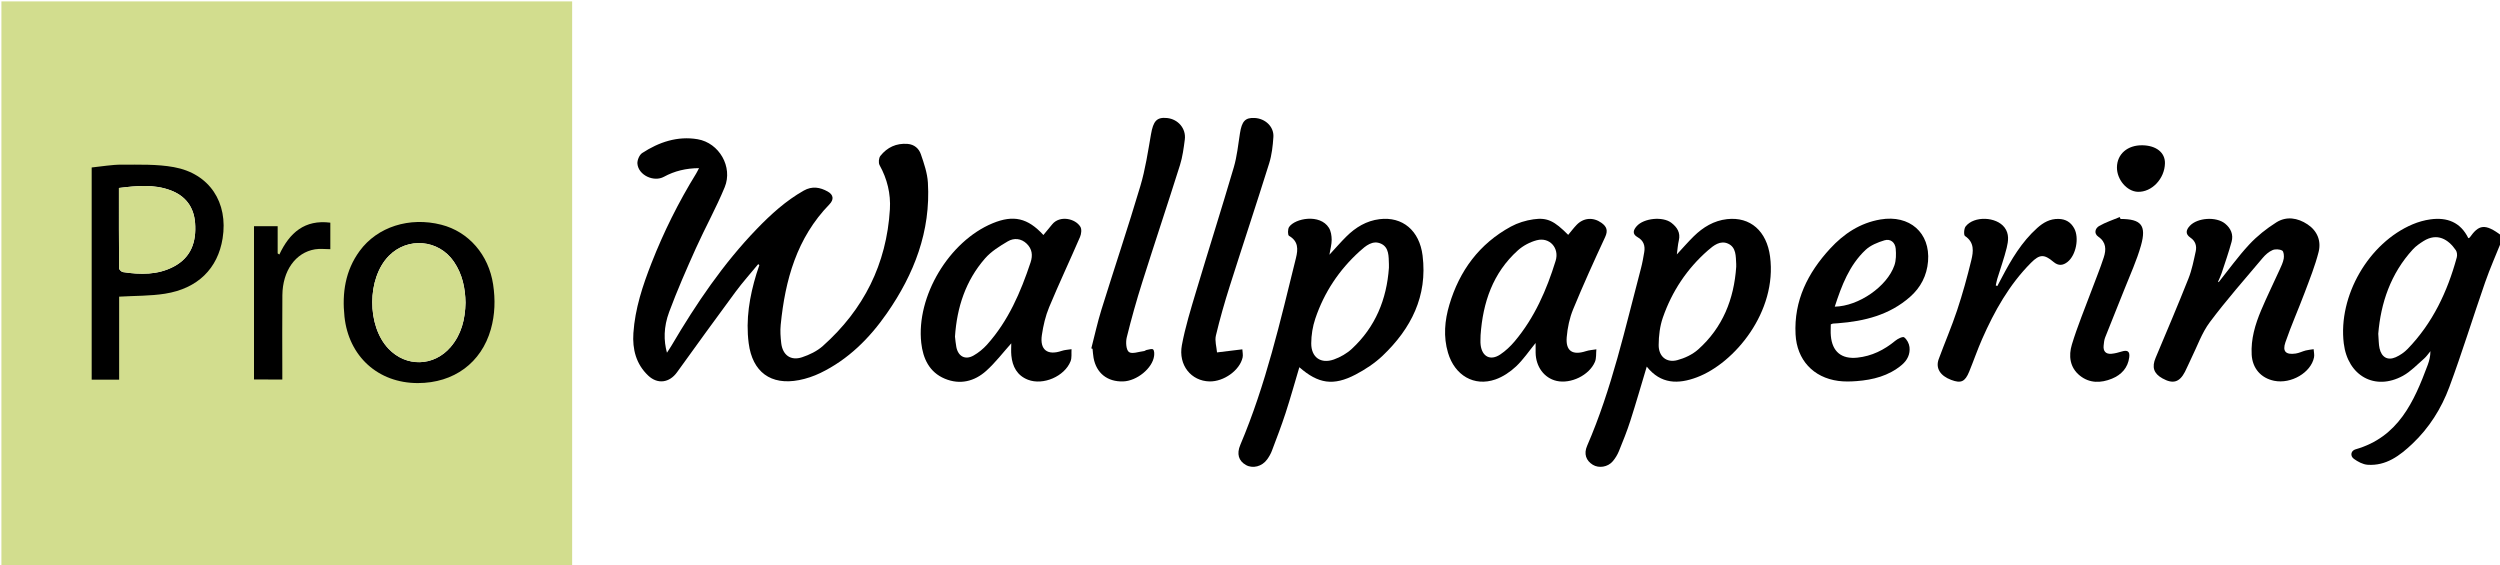 <?xml version="1.0" encoding="utf-8"?>
<!-- Generator: Adobe Illustrator 16.0.0, SVG Export Plug-In . SVG Version: 6.00 Build 0)  -->
<!DOCTYPE svg PUBLIC "-//W3C//DTD SVG 1.1//EN" "http://www.w3.org/Graphics/SVG/1.1/DTD/svg11.dtd">
<svg version="1.1" id="Слой_1" xmlns="http://www.w3.org/2000/svg" xmlns:xlink="http://www.w3.org/1999/xlink" x="0px" y="0px"
	 width="424.717px" height="96px" viewBox="0 0 424.717 96" enable-background="new 0 0 424.717 96" xml:space="preserve">
<g>
	<path fill="none" d="M425.039,40.8c0,18.56,0,37.12,0,55.681c-141.239,0-282.479,0-423.72-0.01c-0.359,0-0.72-0.15-1.079-0.23
		c32.295,0,64.59,0,96.96,0c0-32.106,0-64.053,0-96c109.279,0,218.56,0,327.839,0c0,13.28,0,26.56,0,39.84
		c-2.942-2.263-3.955-1.845-5.467,0.276c-0.035,0.051-0.129,0.062-0.233,0.108c-1.325-2.722-3.615-3.589-6.461-3.193
		c-1.017,0.141-2.041,0.432-2.987,0.83c-7.488,3.156-12.689,12.172-11.714,20.228c0.669,5.522,5.302,8.118,10.053,5.515
		c1.335-0.732,2.43-1.914,3.6-2.928c0.411-0.357,0.719-0.833,1.072-1.255c-0.015,0.86-0.187,1.597-0.446,2.299
		c-2.342,6.288-5,12.299-12.289,14.379c-0.784,0.224-0.947,1.12-0.277,1.608c0.675,0.492,1.529,0.953,2.335,1.01
		c3.137,0.221,5.456-1.538,7.579-3.537c2.872-2.705,4.954-6.016,6.307-9.664c2.178-5.869,4.016-11.861,6.075-17.776
		C423.03,45.55,424.08,43.191,425.039,40.8z M128.808,44.874c0.064,0.053,0.128,0.107,0.192,0.161
		c-0.164,0.489-0.34,0.974-0.49,1.466c-1.176,3.854-1.847,7.771-1.321,11.813c0.636,4.879,3.755,7.19,8.564,6.258
		c1.238-0.239,2.477-0.659,3.614-1.209c4.731-2.285,8.339-5.883,11.299-10.139c4.633-6.662,7.463-13.94,6.968-22.2
		c-0.098-1.635-0.663-3.27-1.202-4.839c-0.328-0.953-1.113-1.652-2.247-1.74c-1.908-0.148-3.466,0.579-4.623,2.038
		c-0.281,0.354-0.352,1.179-0.134,1.574c1.298,2.345,1.909,4.857,1.75,7.49c-0.558,9.316-4.454,17.052-11.394,23.231
		c-0.979,0.873-2.279,1.502-3.539,1.916c-1.921,0.634-3.294-0.375-3.53-2.405c-0.119-1.028-0.191-2.086-0.089-3.11
		c0.759-7.624,2.732-14.765,8.276-20.464c0.799-0.82,0.693-1.626-0.272-2.169c-1.313-0.737-2.658-0.978-4.089-0.167
		c-3.029,1.715-5.569,4.022-7.961,6.499c-5.729,5.933-10.311,12.713-14.479,19.793c-0.223,0.379-0.475,0.743-0.799,1.246
		c-0.557-2.023-0.586-4.341,0.378-6.934c1.361-3.656,2.933-7.24,4.534-10.802c1.57-3.492,3.448-6.853,4.902-10.389
		c1.408-3.425-0.93-7.516-4.604-8.141c-3.41-0.58-6.571,0.486-9.419,2.346c-0.479,0.313-0.862,1.228-0.809,1.822
		c0.172,1.938,2.78,3.152,4.492,2.217c1.82-0.994,3.772-1.459,5.97-1.474c-0.195,0.375-0.322,0.657-0.483,0.918
		c-2.984,4.84-5.51,9.912-7.581,15.203c-1.502,3.837-2.803,7.741-3.082,11.901c-0.186,2.759,0.453,5.263,2.51,7.216
		c1.606,1.526,3.608,1.232,4.895-0.549c3.296-4.57,6.594-9.139,9.946-13.669C126.161,47.956,127.52,46.441,128.808,44.874z
		 M225.849,43.277c0.161-0.985,0.393-1.772,0.384-2.557c-0.006-0.681-0.121-1.461-0.471-2.021c-1.52-2.423-5.749-1.622-6.76-0.142
		c-0.247,0.361-0.242,1.373-0.019,1.501c1.609,0.924,1.55,2.286,1.185,3.763c-2.656,10.732-5.116,21.523-9.455,31.754
		c-0.651,1.536-0.293,2.716,0.954,3.421c1.159,0.654,2.733,0.26,3.603-0.95c0.324-0.45,0.611-0.948,0.808-1.465
		c0.803-2.126,1.622-4.249,2.325-6.409c0.834-2.563,1.556-5.16,2.339-7.787c3.22,2.819,5.785,3.215,9.559,1.241
		c1.645-0.86,3.257-1.926,4.595-3.201c4.831-4.606,7.64-10.104,6.783-17.004c-0.527-4.251-3.399-6.669-7.312-6.189
		c-2.231,0.274-4.065,1.389-5.634,2.943C227.773,41.128,226.888,42.155,225.849,43.277z M284.873,43.222
		c0.124-0.9,0.167-1.647,0.338-2.365c0.317-1.335-0.298-2.255-1.267-3.002c-1.454-1.122-4.688-0.8-5.894,0.576
		c-0.566,0.646-0.805,1.329,0.16,1.868c1.016,0.567,1.309,1.459,1.124,2.543c-0.155,0.905-0.309,1.814-0.543,2.7
		c-2.695,10.179-4.945,20.492-9.164,30.209c-0.586,1.349-0.187,2.502,0.97,3.211c1.02,0.625,2.539,0.403,3.381-0.585
		c0.435-0.508,0.8-1.109,1.054-1.729c0.692-1.698,1.38-3.405,1.939-5.149c0.97-3.017,1.842-6.065,2.791-9.22
		c2.388,3.009,5.358,3.007,8.506,1.824c6.432-2.414,13.67-11.162,12.443-20.517c-0.566-4.318-3.344-6.801-7.313-6.357
		c-2.236,0.25-4.071,1.37-5.647,2.913C286.792,41.082,285.912,42.104,284.873,43.222z M260.881,58.266
		c0,0.549-0.005,1.092,0.001,1.635c0.028,2.399,1.462,4.332,3.566,4.81c2.407,0.545,5.521-0.938,6.505-3.222
		c0.272-0.633,0.177-1.428,0.25-2.147c-0.599,0.103-1.219,0.134-1.788,0.319c-2.259,0.732-3.445-0.023-3.251-2.371
		c0.133-1.605,0.479-3.262,1.092-4.748c1.7-4.131,3.544-8.205,5.429-12.255c0.52-1.115,0.286-1.786-0.623-2.434
		c-1.382-0.986-3.032-0.879-4.211,0.346c-0.513,0.533-0.958,1.13-1.437,1.701c-2.345-2.354-3.526-2.98-5.897-2.642
		c-1.315,0.188-2.675,0.603-3.839,1.237c-5.363,2.921-8.733,7.49-10.455,13.287c-0.795,2.677-1.038,5.42-0.225,8.156
		c1.145,3.853,4.438,5.778,8.044,4.526c1.275-0.442,2.512-1.272,3.504-2.204C258.782,61.102,259.747,59.652,260.881,58.266z
		 M171.803,58.327c0,0.565-0.061,1.327,0.012,2.075c0.184,1.873,0.983,3.396,2.819,4.109c2.581,1,6.215-0.562,7.239-3.133
		c0.244-0.611,0.12-1.367,0.166-2.057c-0.563,0.093-1.151,0.111-1.685,0.291c-2.401,0.814-3.731-0.174-3.354-2.696
		c0.239-1.603,0.613-3.233,1.233-4.724c1.67-4.011,3.526-7.943,5.248-11.934c0.219-0.506,0.315-1.313,0.061-1.731
		c-0.861-1.416-3.498-1.985-4.782-0.423c-0.498,0.606-0.999,1.21-1.502,1.82c-2.658-2.902-5.089-3.456-8.621-1.997
		c-7.385,3.051-13.005,12.396-12.128,20.319c0.294,2.659,1.368,4.991,4.014,6.093c2.571,1.069,5.023,0.458,7.022-1.338
		C169.123,61.584,170.427,59.859,171.803,58.327z M376.917,47.945c-0.031-0.034-0.063-0.068-0.095-0.102
		c0.199-0.471,0.433-0.932,0.593-1.416c0.586-1.776,1.204-3.546,1.698-5.348c0.338-1.225-0.12-2.282-1.106-3.089
		c-1.487-1.218-4.689-1.024-5.995,0.386c-0.631,0.681-0.807,1.385,0.115,2.004c0.834,0.561,1.097,1.399,0.896,2.312
		c-0.343,1.554-0.646,3.143-1.229,4.613c-1.792,4.522-3.698,9-5.585,13.484c-0.667,1.585-0.341,2.663,1.159,3.496
		c1.78,0.99,2.89,0.679,3.819-1.107c0.388-0.744,0.697-1.525,1.069-2.275c1.026-2.073,1.795-4.344,3.158-6.166
		c2.819-3.768,5.947-7.307,8.983-10.913c0.453-0.539,1.035-1.054,1.667-1.329c0.47-0.205,1.206-0.167,1.647,0.079
		c0.27,0.151,0.342,0.925,0.26,1.375c-0.119,0.655-0.427,1.284-0.706,1.9c-1.036,2.29-2.151,4.545-3.129,6.86
		c-1.013,2.402-1.759,4.889-1.609,7.551c0.131,2.309,1.563,3.977,3.822,4.434c2.877,0.582,6.256-1.387,6.771-3.984
		c0.088-0.439-0.039-0.92-0.067-1.383c-0.448,0.07-0.905,0.105-1.343,0.217c-0.575,0.146-1.123,0.436-1.703,0.52
		c-1.665,0.242-2.289-0.34-1.748-1.912c0.983-2.858,2.217-5.629,3.281-8.461c0.851-2.266,1.761-4.527,2.354-6.864
		c0.474-1.866-0.197-3.592-1.874-4.705c-1.682-1.116-3.586-1.427-5.313-0.333c-1.662,1.051-3.254,2.315-4.592,3.751
		C380.245,43.543,378.638,45.797,376.917,47.945z M311.027,55.107c0.223-0.082,0.293-0.127,0.366-0.133
		c0.278-0.025,0.559-0.035,0.837-0.056c4.504-0.344,8.756-1.394,12.256-4.476c1.818-1.6,2.861-3.623,3.063-6.042
		c0.403-4.854-3.136-7.958-8.086-7.115c-3.463,0.589-6.222,2.422-8.548,4.949c-3.786,4.112-6.174,8.82-5.873,14.578
		c0.226,4.319,2.995,7.332,7.264,7.901c1.021,0.138,2.079,0.112,3.11,0.032c2.79-0.217,5.434-0.881,7.652-2.732
		c0.964-0.805,1.469-1.841,1.33-3.05c-0.068-0.601-0.44-1.313-0.908-1.657c-0.237-0.176-1.086,0.237-1.497,0.578
		c-1.896,1.568-3.997,2.62-6.464,2.877c-2.686,0.278-4.259-1.014-4.493-3.717C310.98,56.414,311.027,55.775,311.027,55.107z
		 M185.398,59.191c0.071,0.021,0.142,0.043,0.211,0.065c0.057,0.517,0.079,1.038,0.174,1.548c0.476,2.592,2.345,4.073,5.013,3.994
		c2.339-0.068,5.004-2.238,5.27-4.332c0.047-0.371,0.045-0.914-0.173-1.102c-0.197-0.17-0.722,0.025-1.097,0.09
		c-0.152,0.025-0.286,0.17-0.438,0.188c-0.881,0.103-2.033,0.551-2.565,0.162c-0.488-0.357-0.568-1.693-0.373-2.486
		c0.771-3.135,1.646-6.25,2.621-9.33c2.104-6.658,4.32-13.279,6.419-19.939c0.439-1.398,0.633-2.887,0.823-4.349
		c0.24-1.851-1.13-3.453-3-3.648c-1.77-0.184-2.355,0.507-2.747,2.763c-0.514,2.947-0.955,5.932-1.806,8.788
		c-2.095,7.035-4.434,13.998-6.613,21.007C186.444,54.773,185.966,56.997,185.398,59.191z M205.482,64.799
		c2.425,0.049,5.136-1.884,5.62-4.063c0.097-0.438-0.024-0.922-0.046-1.387c-0.447,0.055-0.895,0.108-1.342,0.164
		c-0.987,0.119-1.975,0.24-2.961,0.36c-0.079-0.957-0.403-1.972-0.191-2.858c0.674-2.83,1.478-5.633,2.355-8.406
		c2.206-6.96,4.517-13.887,6.696-20.855c0.447-1.43,0.619-2.974,0.718-4.479c0.112-1.734-1.359-3.131-3.168-3.229
		c-1.619-0.088-2.192,0.545-2.516,2.62c-0.302,1.932-0.498,3.905-1.046,5.771c-2.071,7.042-4.296,14.04-6.4,21.073
		c-0.902,3.016-1.841,6.041-2.416,9.127C200.15,62.04,202.371,64.736,205.482,64.799z M339.32,48.596
		c-0.086-0.035-0.173-0.07-0.26-0.104c0.083-0.375,0.144-0.759,0.254-1.126c0.535-1.755,1.163-3.486,1.601-5.264
		c0.281-1.146,0.452-2.372-0.367-3.454c-1.399-1.849-5.173-2.007-6.609-0.181c-0.292,0.372-0.348,1.471-0.108,1.63
		c1.63,1.087,1.428,2.642,1.073,4.102c-0.693,2.866-1.482,5.718-2.413,8.515c-0.931,2.801-2.105,5.518-3.125,8.29
		c-0.565,1.539,0.245,2.832,2.113,3.536c1.661,0.626,2.351,0.333,3.06-1.395c0.757-1.846,1.404-3.738,2.208-5.563
		c2.087-4.743,4.604-9.23,8.298-12.938c1.47-1.476,2.241-1.483,3.817-0.149c0.837,0.708,1.6,0.622,2.375,0.016
		c1.456-1.138,2.033-4.109,1.136-5.729c-0.569-1.027-1.422-1.554-2.623-1.589c-1.472-0.042-2.618,0.612-3.655,1.544
		c-2.635,2.365-4.402,5.352-6.021,8.442C339.823,47.65,339.571,48.122,339.32,48.596z M360.253,37.2
		c-0.046-0.109-0.091-0.218-0.137-0.327c-1.178,0.496-2.413,0.892-3.51,1.527c-0.659,0.382-0.923,1.262-0.133,1.807
		c1.369,0.944,1.353,2.211,0.931,3.514c-0.612,1.896-1.381,3.742-2.074,5.613c-1.138,3.064-2.404,6.091-3.35,9.214
		c-0.569,1.882-0.361,3.888,1.361,5.265c1.663,1.332,3.582,1.281,5.452,0.517c1.602-0.654,2.714-1.843,2.938-3.64
		c0.125-1.006-0.302-1.273-1.28-0.973c-0.567,0.174-1.153,0.331-1.74,0.383c-0.955,0.084-1.425-0.418-1.333-1.377
		c0.045-0.476,0.093-0.972,0.265-1.41c1.079-2.748,2.207-5.477,3.29-8.224c0.965-2.448,2.08-4.858,2.79-7.38
		C364.691,38.273,363.751,37.201,360.253,37.2z M363.967,24.681c-2.529-0.044-4.302,1.493-4.327,3.75
		c-0.021,2.074,1.694,4.091,3.538,4.157c2.382,0.085,4.576-2.225,4.618-4.861C367.824,25.921,366.316,24.722,363.967,24.681z"/>
	<path fill="#D2DD8E" d="M97.2,0.24c0,31.947,0,63.895,0,96c-32.37,0-64.665,0-96.96,0c0-31.98,0-63.96,0-96
		C32.56,0.24,64.88,0.24,97.2,0.24z M5.287,91.161c29.024,0,57.919,0,86.845,0c0-28.651,0-57.226,0-85.821
		c-28.99,0-57.912,0-86.845,0C5.287,33.985,5.287,62.531,5.287,91.161z"/>
	<path d="M425.039,40.8c-0.959,2.392-2.01,4.75-2.855,7.18c-2.061,5.915-3.897,11.907-6.075,17.776
		c-1.353,3.646-3.435,6.959-6.307,9.664c-2.123,1.999-4.442,3.758-7.579,3.537c-0.806-0.057-1.66-0.518-2.335-1.01
		c-0.67-0.488-0.507-1.385,0.277-1.608c7.289-2.08,9.947-8.091,12.289-14.379c0.261-0.703,0.433-1.438,0.446-2.299
		c-0.354,0.422-0.662,0.897-1.072,1.255c-1.17,1.016-2.265,2.195-3.6,2.928c-4.751,2.604-9.384,0.008-10.053-5.515
		c-0.977-8.054,4.226-17.072,11.714-20.228c0.946-0.398,1.972-0.689,2.987-0.83c2.846-0.396,5.136,0.471,6.461,3.193
		c0.104-0.047,0.198-0.057,0.233-0.108c1.511-2.122,2.523-2.539,5.467-0.276C425.039,40.32,425.039,40.56,425.039,40.8z
		 M404.035,56.701c0.084,1.049,0.063,1.781,0.217,2.474c0.338,1.519,1.379,2.115,2.746,1.513c0.746-0.33,1.471-0.834,2.037-1.42
		c4.237-4.381,6.75-9.709,8.334-15.521c0.104-0.377,0.058-0.927-0.154-1.236c-1.263-1.848-3.16-3.027-5.502-1.551
		c-0.637,0.401-1.281,0.844-1.785,1.392C406.115,46.497,404.463,51.518,404.035,56.701z"/>
	<path d="M128.808,44.874c-1.289,1.567-2.646,3.082-3.852,4.71c-3.353,4.529-6.649,9.1-9.946,13.669
		c-1.286,1.782-3.288,2.076-4.894,0.55c-2.058-1.955-2.695-4.457-2.511-7.217c0.279-4.16,1.58-8.064,3.082-11.901
		c2.071-5.291,4.598-10.363,7.581-15.203c0.161-0.261,0.288-0.543,0.483-0.918c-2.197,0.015-4.149,0.479-5.969,1.474
		c-1.713,0.935-4.321-0.278-4.493-2.217c-0.054-0.594,0.33-1.509,0.809-1.822c2.848-1.86,6.009-2.926,9.419-2.346
		c3.673,0.625,6.011,4.715,4.604,8.141c-1.455,3.537-3.332,6.897-4.902,10.389c-1.602,3.562-3.173,7.146-4.534,10.803
		c-0.964,2.592-0.936,4.91-0.378,6.933c0.324-0.503,0.576-0.866,0.799-1.246c4.168-7.079,8.749-13.86,14.479-19.793
		c2.392-2.477,4.932-4.784,7.961-6.499c1.432-0.811,2.776-0.57,4.089,0.167c0.966,0.543,1.071,1.349,0.273,2.169
		c-5.545,5.699-7.519,12.84-8.277,20.463c-0.103,1.025-0.03,2.084,0.089,3.111c0.236,2.031,1.609,3.04,3.53,2.406
		c1.259-0.416,2.56-1.043,3.539-1.916c6.939-6.182,10.835-13.917,11.394-23.232c0.158-2.633-0.452-5.145-1.75-7.49
		c-0.218-0.395-0.146-1.22,0.134-1.574c1.157-1.459,2.715-2.186,4.623-2.038c1.135,0.088,1.919,0.787,2.247,1.74
		c0.54,1.569,1.104,3.204,1.202,4.839c0.495,8.259-2.335,15.538-6.968,22.199c-2.96,4.256-6.567,7.854-11.299,10.141
		c-1.138,0.549-2.376,0.969-3.614,1.209c-4.811,0.932-7.929-1.379-8.564-6.258c-0.525-4.043,0.146-7.959,1.321-11.814
		c0.15-0.493,0.326-0.978,0.49-1.466C128.937,44.981,128.873,44.927,128.808,44.874z"/>
	<path d="M225.849,43.277c1.04-1.123,1.925-2.149,2.884-3.1c1.568-1.554,3.402-2.669,5.634-2.943
		c3.912-0.48,6.784,1.938,7.312,6.189c0.856,6.897-1.952,12.397-6.783,17.005c-1.338,1.274-2.951,2.34-4.595,3.2
		c-3.773,1.974-6.339,1.578-9.56-1.241c-0.782,2.627-1.504,5.225-2.338,7.787c-0.704,2.16-1.522,4.283-2.325,6.409
		c-0.195,0.517-0.483,1.015-0.808,1.465c-0.869,1.209-2.443,1.604-3.603,0.95c-1.247-0.705-1.605-1.885-0.954-3.421
		c4.339-10.231,6.798-21.022,9.455-31.754c0.365-1.477,0.425-2.838-1.185-3.763c-0.224-0.129-0.229-1.14,0.019-1.501
		c1.011-1.479,5.24-2.281,6.76,0.142c0.35,0.559,0.464,1.34,0.471,2.021C226.241,41.505,226.009,42.292,225.849,43.277z
		 M235.96,45.483c0-0.2,0.006-0.399-0.001-0.599c-0.049-1.323,0.039-2.853-1.338-3.482c-1.42-0.651-2.602,0.359-3.617,1.277
		c-3.502,3.163-6.047,6.989-7.552,11.453c-0.449,1.332-0.685,2.798-0.69,4.203c-0.009,2.379,1.63,3.528,3.859,2.733
		c1.097-0.391,2.196-1.022,3.049-1.813C233.661,55.555,235.581,50.859,235.96,45.483z"/>
	<path d="M284.873,43.222c1.04-1.118,1.919-2.14,2.878-3.08c1.576-1.542,3.412-2.662,5.647-2.913
		c3.969-0.444,6.746,2.039,7.313,6.357c1.227,9.354-6.014,18.104-12.443,20.518c-3.146,1.182-6.118,1.184-8.506-1.824
		c-0.949,3.152-1.821,6.201-2.791,9.219c-0.56,1.745-1.248,3.451-1.94,5.148c-0.252,0.619-0.618,1.222-1.053,1.729
		c-0.842,0.989-2.361,1.21-3.381,0.585c-1.155-0.708-1.556-1.861-0.97-3.211c4.219-9.719,6.469-20.031,9.164-30.209
		c0.234-0.886,0.388-1.795,0.543-2.7c0.186-1.084-0.108-1.976-1.124-2.543c-0.965-0.54-0.727-1.223-0.16-1.868
		c1.207-1.375,4.438-1.698,5.894-0.576c0.968,0.747,1.584,1.667,1.267,3.002C285.039,41.574,284.996,42.322,284.873,43.222z
		 M294.96,45.328c0-0.16,0.008-0.32-0.001-0.479c-0.077-1.314,0.016-2.827-1.383-3.458c-1.327-0.599-2.452,0.301-3.43,1.157
		c-3.557,3.116-6.098,6.95-7.643,11.39c-0.512,1.469-0.709,3.111-0.717,4.676c-0.012,1.953,1.337,3.056,3.154,2.574
		c1.263-0.334,2.583-0.953,3.55-1.813C292.663,55.656,294.585,50.831,294.96,45.328z"/>
	<path d="M260.881,58.266c-1.135,1.389-2.099,2.836-3.334,3.994c-0.993,0.932-2.229,1.76-3.504,2.204
		c-3.604,1.251-6.899-0.675-8.044-4.526c-0.813-2.736-0.571-5.479,0.225-8.156c1.722-5.797,5.092-10.366,10.455-13.287
		c1.164-0.634,2.523-1.049,3.839-1.237c2.372-0.338,3.553,0.289,5.897,2.642c0.479-0.571,0.924-1.168,1.437-1.701
		c1.179-1.225,2.83-1.332,4.211-0.346c0.908,0.648,1.143,1.319,0.623,2.434c-1.885,4.051-3.729,8.125-5.429,12.255
		c-0.611,1.486-0.958,3.143-1.092,4.748c-0.194,2.348,0.991,3.104,3.251,2.371c0.569-0.186,1.189-0.217,1.788-0.319
		c-0.073,0.722,0.022,1.515-0.25,2.147c-0.983,2.281-4.098,3.767-6.506,3.222c-2.104-0.478-3.537-2.41-3.565-4.81
		C260.876,59.357,260.881,58.813,260.881,58.266z M251.531,56.938c0,0.561-0.059,1.127,0.011,1.678
		c0.249,1.984,1.666,2.712,3.32,1.613c0.916-0.608,1.751-1.401,2.463-2.246c3.376-4.014,5.427-8.724,6.958-13.68
		c0.665-2.157-1.013-4.059-3.198-3.492c-1.151,0.299-2.335,0.926-3.219,1.722C253.613,46.363,251.918,51.384,251.531,56.938z"/>
	<path d="M171.803,58.327c-1.376,1.534-2.68,3.258-4.258,4.676c-2,1.796-4.451,2.407-7.022,1.338
		c-2.646-1.101-3.72-3.435-4.014-6.093c-0.877-7.923,4.743-17.269,12.128-20.319c3.531-1.458,5.962-0.905,8.621,1.997
		c0.504-0.61,1.004-1.214,1.502-1.82c1.284-1.562,3.921-0.993,4.782,0.423c0.255,0.419,0.158,1.225-0.061,1.731
		c-1.722,3.99-3.578,7.923-5.248,11.933c-0.621,1.49-0.995,3.121-1.233,4.725c-0.377,2.521,0.953,3.51,3.354,2.697
		c0.533-0.182,1.121-0.199,1.685-0.293c-0.045,0.689,0.078,1.447-0.166,2.058c-1.024,2.571-4.659,4.134-7.239,3.132
		c-1.836-0.712-2.637-2.234-2.819-4.107C171.742,59.654,171.803,58.893,171.803,58.327z M162.239,57.184
		c0.074,0.592,0.114,1.189,0.229,1.772c0.315,1.599,1.518,2.243,2.92,1.448c0.851-0.482,1.651-1.137,2.305-1.866
		c3.612-4.031,5.696-8.882,7.384-13.946c0.41-1.233,0.263-2.298-0.643-3.184c-0.937-0.917-2.17-1.024-3.217-0.409
		c-1.387,0.815-2.83,1.713-3.872,2.905C164.05,47.675,162.567,52.213,162.239,57.184z"/>
	<path d="M376.917,47.945c1.721-2.148,3.328-4.401,5.2-6.409c1.338-1.436,2.93-2.7,4.592-3.751c1.729-1.094,3.633-0.783,5.313,0.333
		c1.677,1.113,2.348,2.839,1.874,4.705c-0.594,2.337-1.504,4.599-2.354,6.865c-1.064,2.832-2.298,5.603-3.281,8.461
		c-0.541,1.572,0.083,2.154,1.748,1.912c0.58-0.084,1.128-0.373,1.703-0.52c0.438-0.111,0.895-0.146,1.343-0.217
		c0.028,0.462,0.155,0.943,0.067,1.383c-0.517,2.598-3.896,4.566-6.771,3.984c-2.259-0.457-3.691-2.125-3.822-4.434
		c-0.148-2.664,0.598-5.148,1.609-7.551c0.977-2.314,2.093-4.57,3.129-6.86c0.279-0.617,0.587-1.245,0.706-1.9
		c0.082-0.45,0.01-1.223-0.26-1.375c-0.441-0.246-1.179-0.284-1.647-0.079c-0.632,0.275-1.214,0.79-1.667,1.329
		c-3.036,3.604-6.164,7.144-8.983,10.913c-1.363,1.822-2.132,4.092-3.158,6.166c-0.372,0.75-0.684,1.533-1.069,2.274
		c-0.931,1.787-2.039,2.099-3.819,1.108c-1.5-0.833-1.826-1.911-1.159-3.496c1.887-4.484,3.793-8.962,5.585-13.484
		c0.583-1.47,0.887-3.059,1.229-4.613c0.201-0.912-0.062-1.751-0.896-2.312c-0.922-0.62-0.746-1.324-0.115-2.004
		c1.306-1.41,4.508-1.604,5.995-0.386c0.986,0.807,1.444,1.864,1.106,3.089c-0.494,1.802-1.112,3.572-1.698,5.348
		c-0.16,0.484-0.394,0.945-0.593,1.416C376.854,47.877,376.886,47.911,376.917,47.945z"/>
	<path d="M311.027,55.107c0,0.668-0.047,1.307,0.009,1.937c0.234,2.703,1.808,3.995,4.493,3.716
		c2.467-0.256,4.568-1.308,6.464-2.875c0.411-0.342,1.26-0.755,1.496-0.58c0.469,0.346,0.841,1.059,0.909,1.658
		c0.139,1.209-0.367,2.246-1.33,3.049c-2.219,1.852-4.862,2.518-7.652,2.733c-1.031,0.08-2.089,0.104-3.11-0.032
		c-4.27-0.57-7.039-3.583-7.264-7.9c-0.301-5.758,2.087-10.466,5.873-14.579c2.326-2.526,5.084-4.359,8.548-4.949
		c4.95-0.843,8.489,2.261,8.086,7.115c-0.201,2.42-1.244,4.444-3.063,6.043c-3.5,3.082-7.751,4.131-12.256,4.475
		c-0.278,0.021-0.559,0.029-0.837,0.055C311.32,54.98,311.25,55.023,311.027,55.107z M311.701,52.098
		c4.069-0.08,8.904-3.438,10.136-7.027c0.296-0.864,0.298-1.88,0.22-2.809c-0.09-1.075-0.887-1.748-1.918-1.434
		c-1.139,0.346-2.367,0.839-3.211,1.635C314.183,45.053,312.875,48.485,311.701,52.098z"/>
	<path d="M185.398,59.191c0.568-2.194,1.046-4.416,1.72-6.58c2.18-7.009,4.519-13.972,6.613-21.007
		c0.852-2.856,1.292-5.841,1.806-8.788c0.392-2.256,0.979-2.947,2.746-2.763c1.871,0.195,3.241,1.797,3,3.648
		c-0.189,1.462-0.383,2.951-0.822,4.349c-2.099,6.66-4.316,13.281-6.419,19.939c-0.974,3.08-1.85,6.195-2.621,9.33
		c-0.195,0.793-0.115,2.129,0.373,2.486c0.532,0.389,1.686-0.061,2.565-0.162c0.15-0.018,0.285-0.162,0.438-0.188
		c0.375-0.063,0.899-0.26,1.097-0.09c0.218,0.188,0.22,0.73,0.173,1.102c-0.266,2.094-2.931,4.264-5.27,4.332
		c-2.668,0.079-4.537-1.402-5.014-3.994c-0.094-0.51-0.116-1.031-0.173-1.548C185.539,59.234,185.469,59.213,185.398,59.191z"/>
	<path d="M205.482,64.799c-3.11-0.063-5.332-2.759-4.695-6.166c0.575-3.085,1.513-6.111,2.416-9.126
		c2.104-7.033,4.329-14.03,6.4-21.073c0.548-1.865,0.744-3.838,1.046-5.771c0.323-2.074,0.896-2.708,2.516-2.62
		c1.809,0.098,3.28,1.496,3.168,3.229c-0.099,1.505-0.271,3.049-0.718,4.479c-2.18,6.968-4.49,13.895-6.696,20.854
		c-0.879,2.774-1.683,5.578-2.355,8.406c-0.211,0.889,0.113,1.903,0.191,2.859c0.987-0.12,1.974-0.241,2.961-0.361
		c0.447-0.055,0.895-0.107,1.342-0.162c0.021,0.463,0.144,0.948,0.046,1.385C210.617,62.916,207.906,64.848,205.482,64.799z"/>
	<path d="M339.32,48.596c0.25-0.474,0.503-0.946,0.751-1.419c1.62-3.091,3.387-6.077,6.021-8.442
		c1.038-0.932,2.184-1.586,3.655-1.544c1.2,0.035,2.054,0.562,2.623,1.589c0.897,1.621,0.32,4.591-1.136,5.729
		c-0.774,0.606-1.537,0.692-2.375-0.016c-1.578-1.334-2.349-1.326-3.817,0.149c-3.694,3.708-6.21,8.196-8.298,12.938
		c-0.804,1.825-1.451,3.718-2.208,5.563c-0.708,1.727-1.398,2.021-3.06,1.394c-1.868-0.704-2.679-1.997-2.113-3.536
		c1.02-2.771,2.194-5.49,3.125-8.29c0.931-2.797,1.72-5.649,2.413-8.515c0.354-1.459,0.557-3.015-1.073-4.102
		c-0.238-0.159-0.184-1.258,0.108-1.63c1.437-1.827,5.21-1.668,6.609,0.181c0.818,1.082,0.647,2.307,0.367,3.454
		c-0.438,1.778-1.065,3.509-1.601,5.264c-0.111,0.367-0.171,0.75-0.254,1.126C339.147,48.525,339.234,48.561,339.32,48.596z"/>
	<path d="M360.253,37.2c3.498,0.001,4.438,1.073,3.47,4.509c-0.71,2.522-1.825,4.933-2.79,7.38c-1.083,2.747-2.211,5.476-3.29,8.224
		c-0.172,0.438-0.22,0.936-0.265,1.41c-0.092,0.959,0.378,1.461,1.333,1.377c0.587-0.052,1.173-0.209,1.74-0.383
		c0.979-0.301,1.405-0.033,1.28,0.973c-0.225,1.797-1.337,2.984-2.938,3.64c-1.87,0.765-3.789,0.813-5.452-0.517
		c-1.723-1.377-1.931-3.383-1.361-5.265c0.945-3.123,2.211-6.149,3.35-9.214c0.693-1.871,1.462-3.716,2.074-5.613
		c0.422-1.303,0.438-2.57-0.931-3.514c-0.79-0.545-0.526-1.424,0.133-1.807c1.098-0.636,2.332-1.031,3.509-1.527
		C360.162,36.982,360.207,37.091,360.253,37.2z"/>
	<path d="M363.967,24.681c2.35,0.041,3.857,1.241,3.829,3.045c-0.042,2.637-2.236,4.946-4.618,4.861
		c-1.844-0.065-3.561-2.083-3.538-4.157C359.665,26.173,361.438,24.637,363.967,24.681z"/>
	<path fill="#D2DD8E" stroke="#D2DD8E" stroke-miterlimit="10" d="M5.287,91.161c0-28.63,0-57.176,0-85.821
		c28.933,0,57.854,0,86.845,0c0,28.595,0,57.17,0,85.821C63.206,91.161,34.313,91.161,5.287,91.161z M15.575,28.452
		c0,12.174,0,24.108,0,36.05c1.563,0,3.029,0,4.666,0c0-4.816,0-9.577,0-14.104c2.724-0.16,5.293-0.106,7.792-0.502
		c5.558-0.879,8.967-4.273,9.785-9.393c0.979-6.106-2.221-11.011-8.28-12.11c-2.874-0.521-5.877-0.41-8.822-0.423
		C19.015,27.963,17.313,28.278,15.575,28.452z M70.982,65.08c6.114-0.002,10.795-3.439,12.407-9.152
		c0.705-2.498,0.771-5.033,0.385-7.602c-0.754-5.03-4.142-8.961-8.81-10.15c-5.395-1.375-10.852,0.347-13.865,4.459
		c-2.443,3.335-3.005,7.132-2.578,11.161C59.237,60.54,64.232,65.082,70.982,65.08z M43.151,64.471c1.734,0,3.231,0,4.81,0
		c0-0.521,0-0.955,0-1.389c0-4.314-0.033-8.629,0.01-12.941c0.042-4.157,2.243-7.238,5.548-7.787
		c0.834-0.138,1.71-0.021,2.599-0.021c0-1.494,0-2.923,0-4.505c-4.347-0.553-6.925,1.704-8.659,5.409
		c-0.097-0.061-0.192-0.121-0.288-0.182c0-1.538,0-3.075,0-4.631c-1.482,0-2.783,0-4.02,0
		C43.151,47.137,43.151,55.783,43.151,64.471z"/>
	<path fill="none" d="M404.035,56.701c0.428-5.184,2.079-10.205,5.893-14.35c0.504-0.548,1.148-0.991,1.785-1.392
		c2.342-1.476,4.239-0.296,5.502,1.551c0.212,0.309,0.258,0.859,0.154,1.236c-1.584,5.813-4.097,11.141-8.334,15.521
		c-0.566,0.586-1.291,1.09-2.037,1.418c-1.367,0.604-2.408,0.006-2.746-1.512C404.098,58.482,404.119,57.75,404.035,56.701z"/>
	<path fill="none" d="M235.96,45.483c-0.379,5.376-2.299,10.072-6.291,13.774c-0.853,0.79-1.952,1.423-3.049,1.813
		c-2.229,0.793-3.868-0.355-3.859-2.734c0.006-1.406,0.241-2.871,0.69-4.203c1.505-4.464,4.05-8.29,7.552-11.453
		c1.017-0.918,2.197-1.928,3.617-1.277c1.377,0.631,1.29,2.16,1.338,3.482C235.966,45.083,235.96,45.283,235.96,45.483z"/>
	<path fill="none" d="M294.96,45.328c-0.375,5.503-2.297,10.328-6.469,14.045c-0.967,0.859-2.287,1.479-3.55,1.813
		c-1.817,0.481-3.166-0.621-3.154-2.574c0.008-1.563,0.206-3.207,0.717-4.676c1.545-4.439,4.086-8.272,7.643-11.39
		c0.978-0.856,2.103-1.756,3.43-1.157c1.398,0.631,1.307,2.144,1.383,3.458C294.968,45.008,294.96,45.168,294.96,45.328z"/>
	<path fill="none" d="M251.531,56.938c0.389-5.553,2.083-10.575,6.335-14.404c0.883-0.796,2.066-1.423,3.219-1.722
		c2.186-0.567,3.864,1.335,3.198,3.492c-1.531,4.957-3.581,9.666-6.958,13.679c-0.712,0.846-1.547,1.638-2.463,2.246
		c-1.654,1.1-3.072,0.371-3.32-1.612C251.472,58.063,251.531,57.497,251.531,56.938z"/>
	<path fill="none" d="M162.239,57.184c0.328-4.971,1.812-9.509,5.106-13.279c1.042-1.192,2.484-2.09,3.872-2.905
		c1.047-0.615,2.28-0.508,3.217,0.409c0.905,0.885,1.053,1.951,0.643,3.184c-1.688,5.063-3.771,9.917-7.384,13.946
		c-0.653,0.729-1.455,1.384-2.305,1.865c-1.402,0.795-2.604,0.15-2.92-1.447C162.353,58.373,162.313,57.775,162.239,57.184z"/>
	<path fill="none" d="M311.701,52.098c1.174-3.612,2.481-7.044,5.228-9.635c0.844-0.796,2.072-1.289,3.211-1.635
		c1.031-0.313,1.828,0.359,1.918,1.434c0.078,0.928,0.076,1.945-0.22,2.809C320.606,48.658,315.771,52.018,311.701,52.098z"/>
	<path d="M15.575,28.452c1.738-0.174,3.439-0.489,5.141-0.481c2.945,0.013,5.949-0.098,8.822,0.423
		c6.061,1.099,9.259,6.003,8.28,12.11c-0.818,5.119-4.228,8.514-9.785,9.393c-2.499,0.396-5.069,0.342-7.792,0.502
		c0,4.526,0,9.287,0,14.104c-1.637,0-3.104,0-4.666,0C15.575,52.561,15.575,40.626,15.575,28.452z M20.204,31.938
		c0,4.619-0.011,9.128,0.028,13.638c0.002,0.226,0.398,0.609,0.652,0.648c2.965,0.455,5.918,0.505,8.657-0.947
		c2.957-1.567,3.838-4.239,3.604-7.381c-0.204-2.737-1.629-4.627-4.209-5.58C26.105,31.271,23.216,31.564,20.204,31.938z"/>
	<path d="M70.982,65.08c-6.75,0.002-11.745-4.541-12.46-11.284c-0.427-4.026,0.136-7.826,2.578-11.161
		c3.014-4.113,8.471-5.834,13.865-4.459c4.668,1.188,8.056,5.12,8.81,10.15c0.386,2.568,0.32,5.104-0.385,7.602
		C81.777,61.641,77.096,65.078,70.982,65.08z M79.087,51.432c-0.041-2.453-0.527-4.853-1.979-6.975
		c-2.581-3.774-7.842-4.239-11.044-0.987C62.328,47.265,62.294,55.344,66,59.24c3.007,3.162,7.71,3.039,10.561-0.293
		C78.39,56.807,79.024,54.249,79.087,51.432z"/>
	<path d="M43.151,64.471c0-8.688,0-17.333,0-26.046c1.236,0,2.536,0,4.02,0c0,1.556,0,3.094,0,4.631
		c0.096,0.061,0.19,0.121,0.288,0.182c1.734-3.706,4.313-5.962,8.659-5.409c0,1.582,0,3.011,0,4.505
		c-0.889,0-1.765-0.118-2.599,0.021c-3.305,0.548-5.506,3.629-5.548,7.786c-0.043,4.313-0.01,8.629-0.01,12.942
		c0,0.435,0,0.868,0,1.39C46.382,64.471,44.885,64.471,43.151,64.471z"/>
	<path fill="#D2DD8E" d="M20.204,31.938c3.012-0.375,5.9-0.667,8.731,0.378c2.58,0.953,4.005,2.843,4.209,5.58
		c0.234,3.142-0.646,5.814-3.604,7.381c-2.738,1.452-5.692,1.402-8.657,0.947c-0.254-0.039-0.65-0.422-0.652-0.648
		C20.194,41.067,20.204,36.557,20.204,31.938z"/>
	<path fill="#D2DD8E" d="M79.087,51.432c-0.063,2.817-0.697,5.375-2.527,7.516c-2.85,3.332-7.554,3.455-10.561,0.293
		c-3.705-3.896-3.671-11.975,0.064-15.77c3.202-3.252,8.464-2.788,11.044,0.987C78.56,46.579,79.046,48.979,79.087,51.432z"/>
</g>
</svg>

